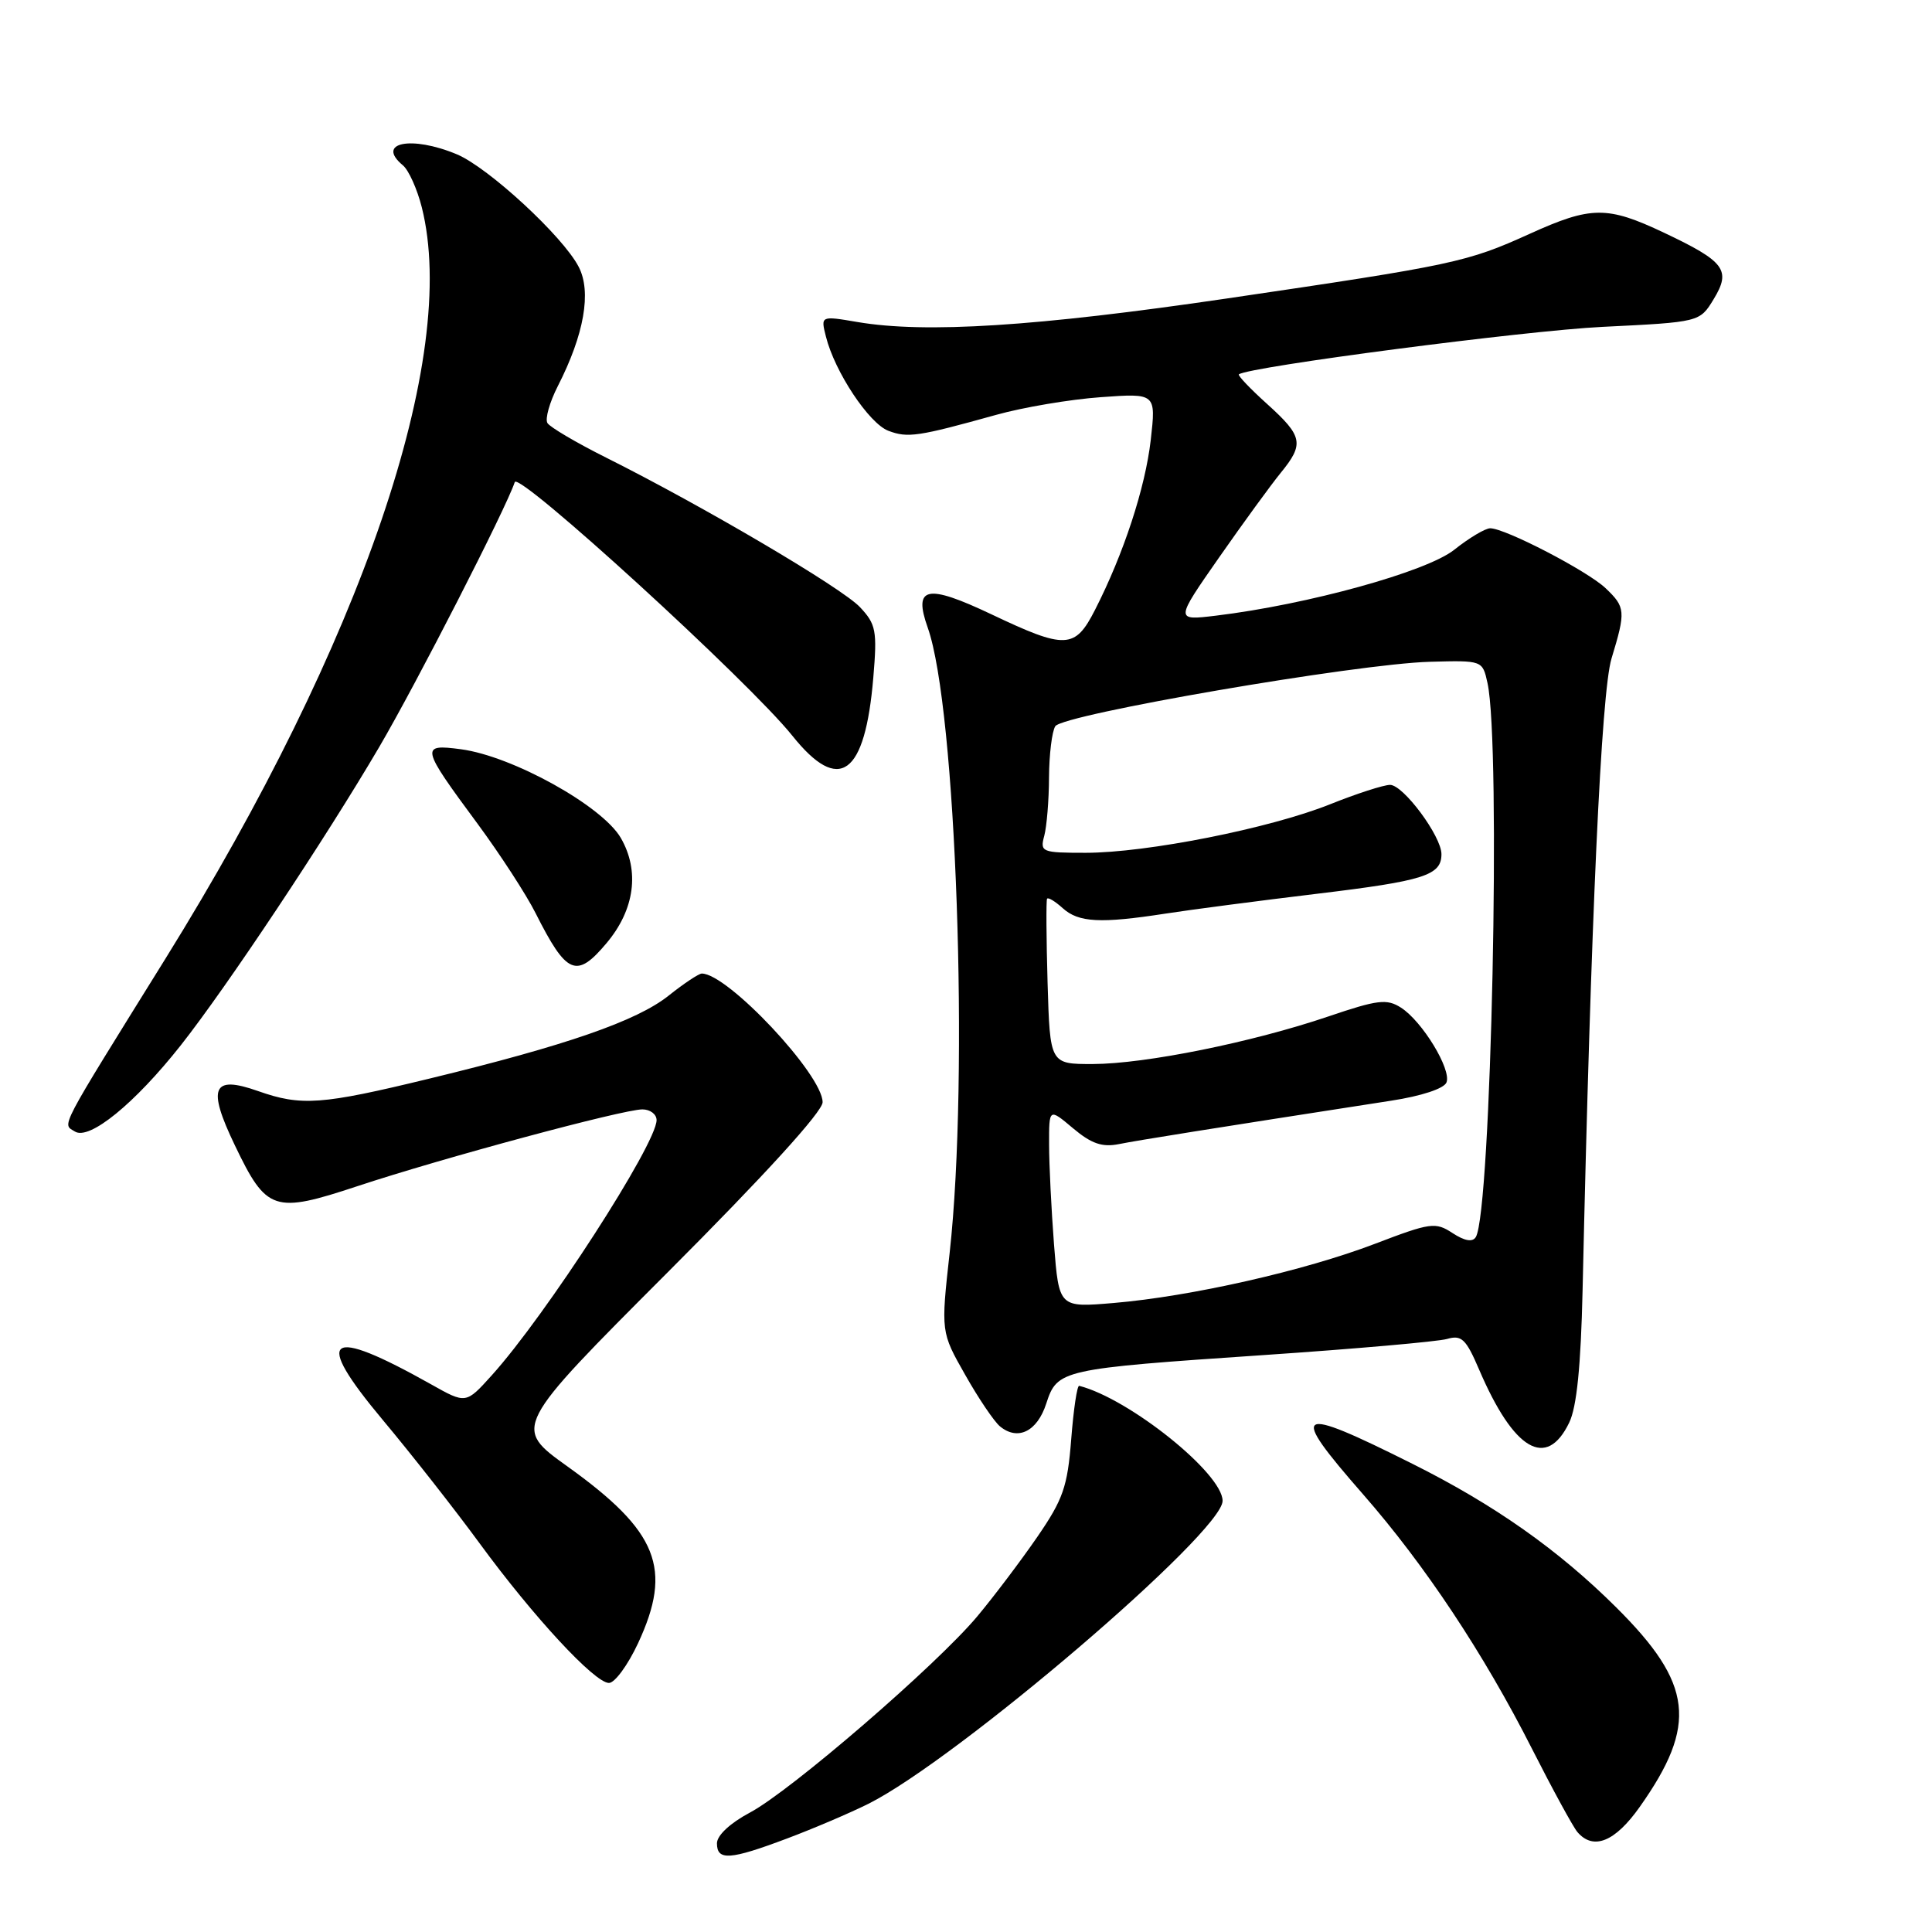 <?xml version="1.0" encoding="UTF-8" standalone="no"?>
<!DOCTYPE svg PUBLIC "-//W3C//DTD SVG 1.1//EN" "http://www.w3.org/Graphics/SVG/1.1/DTD/svg11.dtd" >
<svg xmlns="http://www.w3.org/2000/svg" xmlns:xlink="http://www.w3.org/1999/xlink" version="1.1" viewBox="0 0 256 256">
 <g >
 <path fill="currentColor"
d=" M 104.29 243.61 C 107.78 242.30 112.63 240.23 115.07 239.01 C 126.81 233.14 162.00 203.05 162.00 198.87 C 162.00 195.24 149.63 185.32 143.00 183.63 C 142.72 183.56 142.25 186.75 141.94 190.72 C 141.45 197.01 140.87 198.67 137.44 203.66 C 135.27 206.81 131.70 211.54 129.50 214.17 C 124.10 220.63 104.76 237.32 99.36 240.18 C 96.75 241.57 95.00 243.20 95.00 244.25 C 95.00 246.58 96.73 246.46 104.29 243.61 Z  M 217.27 239.43 C 224.97 228.54 224.33 223.10 214.16 212.99 C 206.50 205.37 198.02 199.39 187.13 193.95 C 171.52 186.14 170.69 186.66 180.61 198.00 C 188.81 207.37 196.61 219.12 203.01 231.75 C 205.73 237.11 208.43 242.06 209.01 242.75 C 211.12 245.22 214.00 244.06 217.27 239.43 Z  M 84.54 217.75 C 89.16 207.83 87.20 202.92 75.19 194.31 C 67.96 189.13 67.96 189.13 88.48 168.58 C 101.33 155.72 109.00 147.29 109.00 146.05 C 109.00 142.40 96.42 129.00 92.99 129.00 C 92.60 129.00 90.61 130.32 88.58 131.94 C 84.36 135.29 75.02 138.53 56.86 142.93 C 42.58 146.40 39.92 146.59 34.19 144.57 C 28.13 142.43 27.43 144.08 31.12 151.76 C 35.32 160.52 36.29 160.84 47.37 157.17 C 58.57 153.46 82.55 147.00 85.12 147.00 C 86.15 147.00 87.00 147.64 87.00 148.42 C 87.00 151.58 72.31 174.33 65.14 182.26 C 61.74 186.03 61.74 186.03 57.12 183.43 C 43.28 175.66 41.42 177.03 50.71 188.14 C 54.56 192.74 60.33 200.10 63.55 204.50 C 70.69 214.25 78.80 223.00 80.69 223.00 C 81.46 223.00 83.19 220.64 84.54 217.75 Z  M 207.93 188.50 C 208.93 186.43 209.47 181.02 209.70 171.00 C 210.80 121.75 212.18 91.74 213.53 87.27 C 215.44 80.99 215.39 80.45 212.75 77.94 C 210.36 75.66 199.45 70.00 197.46 70.00 C 196.81 70.00 194.66 71.28 192.69 72.85 C 189.03 75.76 173.28 80.11 161.10 81.58 C 155.70 82.23 155.70 82.23 161.54 73.86 C 164.75 69.26 168.42 64.23 169.69 62.67 C 172.84 58.82 172.64 57.81 167.91 53.54 C 165.66 51.51 163.97 49.74 164.16 49.60 C 165.59 48.58 202.09 43.81 212.36 43.31 C 225.22 42.68 225.22 42.68 227.07 39.64 C 229.41 35.79 228.57 34.66 220.50 30.84 C 212.96 27.27 210.84 27.29 202.70 30.98 C 194.38 34.75 192.72 35.11 162.50 39.56 C 137.32 43.26 122.61 44.20 113.62 42.67 C 108.74 41.84 108.74 41.84 109.44 44.60 C 110.60 49.26 115.15 56.11 117.71 57.08 C 120.28 58.06 121.65 57.85 132.00 54.97 C 135.57 53.97 141.80 52.92 145.84 52.63 C 153.18 52.10 153.18 52.10 152.48 58.30 C 151.75 64.65 148.89 73.38 145.09 80.82 C 142.44 86.02 141.20 86.07 131.37 81.40 C 122.78 77.33 120.99 77.71 122.93 83.17 C 126.71 93.81 128.42 142.52 125.84 165.95 C 124.67 176.50 124.67 176.50 127.89 182.17 C 129.65 185.29 131.73 188.36 132.50 189.00 C 134.86 190.95 137.43 189.69 138.63 185.99 C 140.10 181.47 140.54 181.38 167.50 179.55 C 179.60 178.73 190.51 177.77 191.74 177.42 C 193.67 176.86 194.25 177.41 196.00 181.50 C 200.59 192.20 204.92 194.74 207.93 188.50 Z  M 23.96 138.50 C 30.05 130.78 43.11 111.15 50.24 99.00 C 55.17 90.59 67.03 67.42 68.21 63.88 C 68.70 62.40 99.28 90.34 105.00 97.50 C 111.21 105.26 114.63 102.79 115.72 89.76 C 116.24 83.57 116.08 82.71 113.95 80.45 C 111.56 77.90 93.17 67.07 80.32 60.64 C 76.38 58.67 72.87 56.60 72.54 56.06 C 72.20 55.51 72.82 53.31 73.91 51.17 C 77.41 44.32 78.40 38.67 76.68 35.36 C 74.60 31.32 64.71 22.20 60.54 20.45 C 54.49 17.92 49.75 18.89 53.39 21.91 C 54.15 22.54 55.28 25.05 55.89 27.47 C 60.87 47.25 47.96 85.10 21.94 127.00 C 7.55 150.17 8.23 148.87 9.92 149.93 C 11.83 151.14 17.85 146.24 23.96 138.50 Z  M 80.37 124.97 C 84.10 120.54 84.79 115.41 82.26 111.03 C 79.80 106.79 67.91 100.19 61.08 99.28 C 55.65 98.56 55.75 98.97 63.30 109.18 C 66.27 113.21 69.73 118.53 70.97 121.00 C 75.09 129.17 76.38 129.72 80.37 124.97 Z  M 139.66 164.88 C 139.31 160.27 139.01 154.32 139.01 151.66 C 139.00 146.82 139.00 146.82 142.18 149.50 C 144.62 151.55 146.04 152.04 148.26 151.60 C 150.80 151.09 160.32 149.57 184.32 145.85 C 188.36 145.23 191.36 144.24 191.67 143.42 C 192.33 141.69 188.47 135.34 185.64 133.52 C 183.76 132.32 182.57 132.46 176.00 134.69 C 165.92 138.11 151.77 140.97 144.81 140.99 C 139.13 141.00 139.13 141.00 138.81 130.25 C 138.64 124.34 138.61 119.32 138.74 119.09 C 138.88 118.86 139.81 119.43 140.82 120.34 C 142.92 122.24 145.82 122.39 154.42 121.06 C 157.76 120.54 166.80 119.36 174.50 118.43 C 188.72 116.72 191.00 115.99 191.00 113.18 C 191.00 110.81 185.95 104.00 184.19 104.00 C 183.35 104.00 179.76 105.16 176.22 106.58 C 168.24 109.77 151.95 113.00 143.85 113.00 C 138.03 113.00 137.79 112.90 138.37 110.75 C 138.70 109.51 138.99 106.03 139.00 103.00 C 139.02 99.97 139.39 96.93 139.83 96.23 C 140.83 94.66 179.79 87.95 189.47 87.69 C 196.44 87.50 196.44 87.50 197.10 90.50 C 198.91 98.69 197.59 160.61 195.55 163.92 C 195.12 164.62 194.08 164.44 192.47 163.39 C 190.20 161.90 189.57 161.99 182.16 164.82 C 172.84 168.38 157.78 171.79 147.59 172.65 C 140.32 173.27 140.32 173.27 139.66 164.88 Z "/>
</g>
</svg>